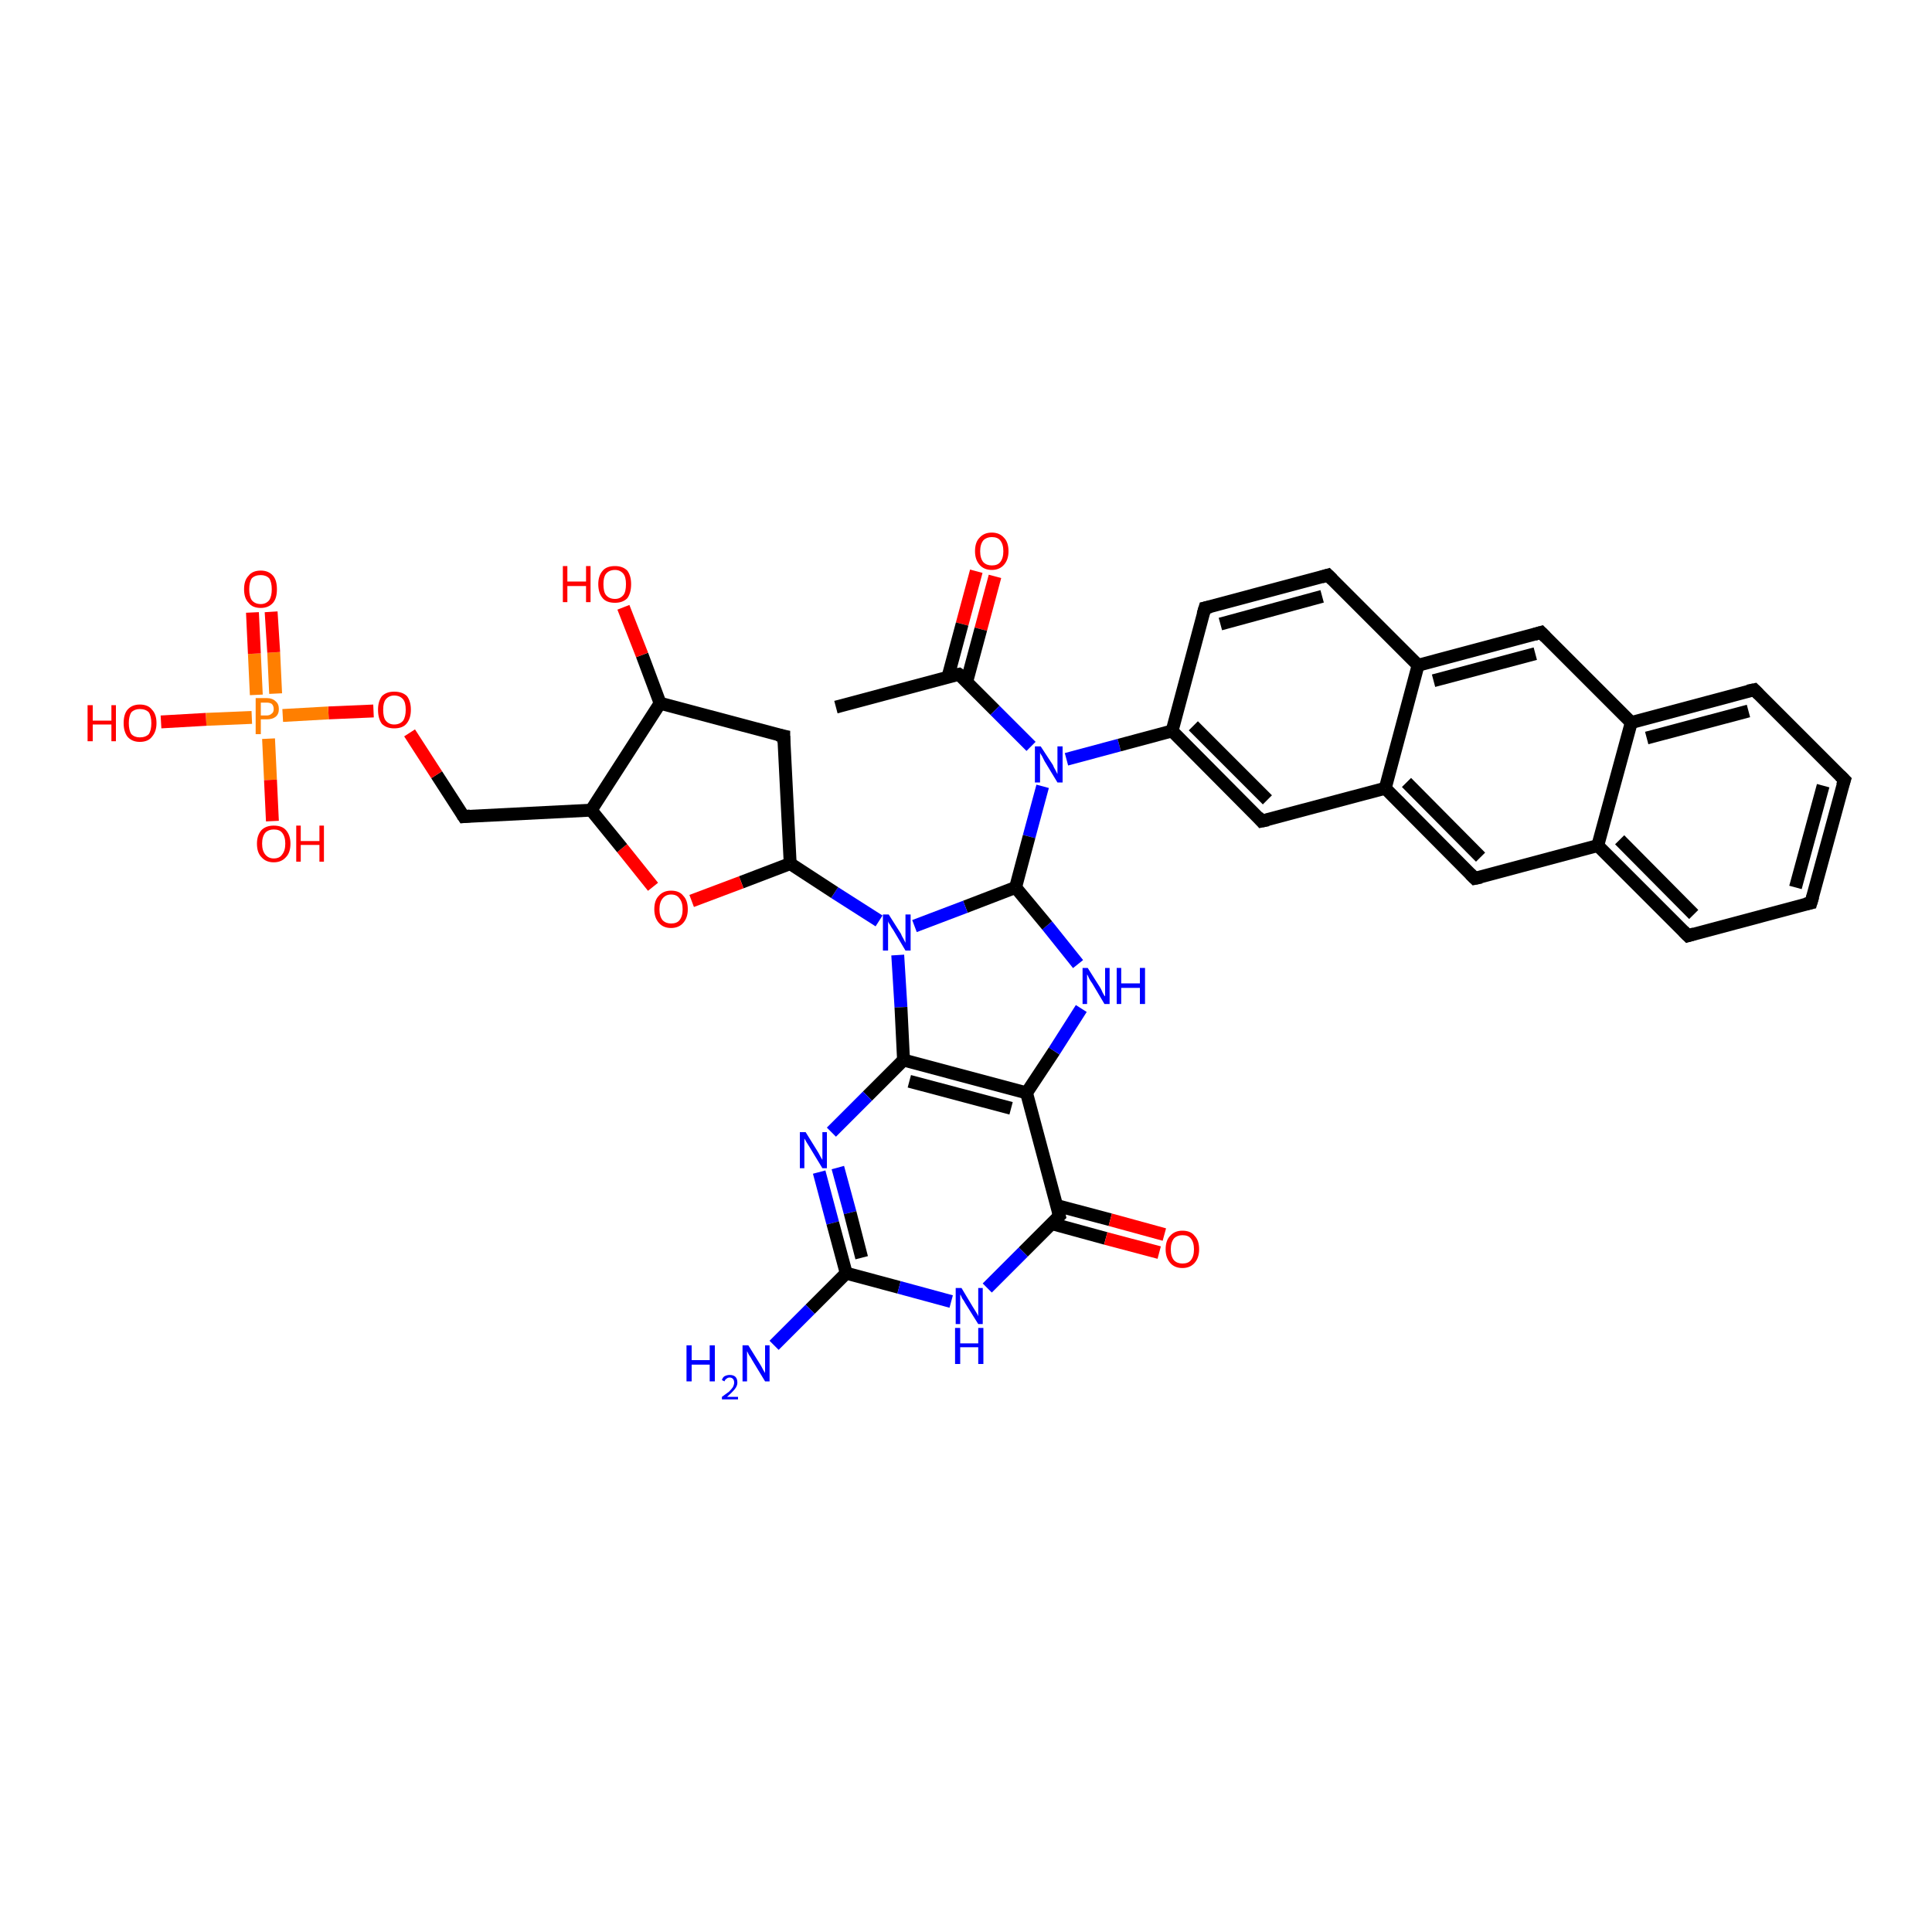 <?xml version='1.0' encoding='iso-8859-1'?>
<svg version='1.1' baseProfile='full'
              xmlns='http://www.w3.org/2000/svg'
                      xmlns:rdkit='http://www.rdkit.org/xml'
                      xmlns:xlink='http://www.w3.org/1999/xlink'
                  xml:space='preserve'
width='300px' height='300px' viewBox='0 0 300 300'>
<!-- END OF HEADER -->
<rect style='opacity:1.0;fill:#FFFFFF;stroke:none' width='300.0' height='300.0' x='0.0' y='0.0'> </rect>
<path class='bond-0 atom-0 atom-1' d='M 154.5,89.5 L 152.3,97.7' style='fill:none;fill-rule:evenodd;stroke:#FF0000;stroke-width:2.0px;stroke-linecap:butt;stroke-linejoin:miter;stroke-opacity:1' />
<path class='bond-0 atom-0 atom-1' d='M 152.3,97.7 L 150.1,105.9' style='fill:none;fill-rule:evenodd;stroke:#000000;stroke-width:2.0px;stroke-linecap:butt;stroke-linejoin:miter;stroke-opacity:1' />
<path class='bond-0 atom-0 atom-1' d='M 151.6,88.7 L 149.4,96.9' style='fill:none;fill-rule:evenodd;stroke:#FF0000;stroke-width:2.0px;stroke-linecap:butt;stroke-linejoin:miter;stroke-opacity:1' />
<path class='bond-0 atom-0 atom-1' d='M 149.4,96.9 L 147.2,105.1' style='fill:none;fill-rule:evenodd;stroke:#000000;stroke-width:2.0px;stroke-linecap:butt;stroke-linejoin:miter;stroke-opacity:1' />
<path class='bond-1 atom-1 atom-2' d='M 148.9,104.7 L 154.5,110.3' style='fill:none;fill-rule:evenodd;stroke:#000000;stroke-width:2.0px;stroke-linecap:butt;stroke-linejoin:miter;stroke-opacity:1' />
<path class='bond-1 atom-1 atom-2' d='M 154.5,110.3 L 160.1,115.9' style='fill:none;fill-rule:evenodd;stroke:#0000FF;stroke-width:2.0px;stroke-linecap:butt;stroke-linejoin:miter;stroke-opacity:1' />
<path class='bond-2 atom-2 atom-3' d='M 165.6,117.9 L 173.8,115.7' style='fill:none;fill-rule:evenodd;stroke:#0000FF;stroke-width:2.0px;stroke-linecap:butt;stroke-linejoin:miter;stroke-opacity:1' />
<path class='bond-2 atom-2 atom-3' d='M 173.8,115.7 L 182.0,113.5' style='fill:none;fill-rule:evenodd;stroke:#000000;stroke-width:2.0px;stroke-linecap:butt;stroke-linejoin:miter;stroke-opacity:1' />
<path class='bond-3 atom-3 atom-4' d='M 182.0,113.5 L 195.9,127.5' style='fill:none;fill-rule:evenodd;stroke:#000000;stroke-width:2.0px;stroke-linecap:butt;stroke-linejoin:miter;stroke-opacity:1' />
<path class='bond-3 atom-3 atom-4' d='M 185.3,112.7 L 196.8,124.2' style='fill:none;fill-rule:evenodd;stroke:#000000;stroke-width:2.0px;stroke-linecap:butt;stroke-linejoin:miter;stroke-opacity:1' />
<path class='bond-4 atom-4 atom-5' d='M 195.9,127.5 L 215.1,122.4' style='fill:none;fill-rule:evenodd;stroke:#000000;stroke-width:2.0px;stroke-linecap:butt;stroke-linejoin:miter;stroke-opacity:1' />
<path class='bond-5 atom-5 atom-6' d='M 215.1,122.4 L 229.0,136.4' style='fill:none;fill-rule:evenodd;stroke:#000000;stroke-width:2.0px;stroke-linecap:butt;stroke-linejoin:miter;stroke-opacity:1' />
<path class='bond-5 atom-5 atom-6' d='M 218.4,121.5 L 229.9,133.1' style='fill:none;fill-rule:evenodd;stroke:#000000;stroke-width:2.0px;stroke-linecap:butt;stroke-linejoin:miter;stroke-opacity:1' />
<path class='bond-6 atom-6 atom-7' d='M 229.0,136.4 L 248.1,131.3' style='fill:none;fill-rule:evenodd;stroke:#000000;stroke-width:2.0px;stroke-linecap:butt;stroke-linejoin:miter;stroke-opacity:1' />
<path class='bond-7 atom-7 atom-8' d='M 248.1,131.3 L 262.1,145.3' style='fill:none;fill-rule:evenodd;stroke:#000000;stroke-width:2.0px;stroke-linecap:butt;stroke-linejoin:miter;stroke-opacity:1' />
<path class='bond-7 atom-7 atom-8' d='M 251.5,130.4 L 263.0,142.0' style='fill:none;fill-rule:evenodd;stroke:#000000;stroke-width:2.0px;stroke-linecap:butt;stroke-linejoin:miter;stroke-opacity:1' />
<path class='bond-8 atom-8 atom-9' d='M 262.1,145.3 L 281.2,140.2' style='fill:none;fill-rule:evenodd;stroke:#000000;stroke-width:2.0px;stroke-linecap:butt;stroke-linejoin:miter;stroke-opacity:1' />
<path class='bond-9 atom-9 atom-10' d='M 281.2,140.2 L 286.4,121.1' style='fill:none;fill-rule:evenodd;stroke:#000000;stroke-width:2.0px;stroke-linecap:butt;stroke-linejoin:miter;stroke-opacity:1' />
<path class='bond-9 atom-9 atom-10' d='M 278.8,137.8 L 283.1,122.0' style='fill:none;fill-rule:evenodd;stroke:#000000;stroke-width:2.0px;stroke-linecap:butt;stroke-linejoin:miter;stroke-opacity:1' />
<path class='bond-10 atom-10 atom-11' d='M 286.4,121.1 L 272.4,107.1' style='fill:none;fill-rule:evenodd;stroke:#000000;stroke-width:2.0px;stroke-linecap:butt;stroke-linejoin:miter;stroke-opacity:1' />
<path class='bond-11 atom-11 atom-12' d='M 272.4,107.1 L 253.3,112.2' style='fill:none;fill-rule:evenodd;stroke:#000000;stroke-width:2.0px;stroke-linecap:butt;stroke-linejoin:miter;stroke-opacity:1' />
<path class='bond-11 atom-11 atom-12' d='M 271.5,110.4 L 255.7,114.6' style='fill:none;fill-rule:evenodd;stroke:#000000;stroke-width:2.0px;stroke-linecap:butt;stroke-linejoin:miter;stroke-opacity:1' />
<path class='bond-12 atom-12 atom-13' d='M 253.3,112.2 L 239.3,98.2' style='fill:none;fill-rule:evenodd;stroke:#000000;stroke-width:2.0px;stroke-linecap:butt;stroke-linejoin:miter;stroke-opacity:1' />
<path class='bond-13 atom-13 atom-14' d='M 239.3,98.2 L 220.2,103.3' style='fill:none;fill-rule:evenodd;stroke:#000000;stroke-width:2.0px;stroke-linecap:butt;stroke-linejoin:miter;stroke-opacity:1' />
<path class='bond-13 atom-13 atom-14' d='M 238.4,101.5 L 222.6,105.7' style='fill:none;fill-rule:evenodd;stroke:#000000;stroke-width:2.0px;stroke-linecap:butt;stroke-linejoin:miter;stroke-opacity:1' />
<path class='bond-14 atom-14 atom-15' d='M 220.2,103.3 L 206.2,89.3' style='fill:none;fill-rule:evenodd;stroke:#000000;stroke-width:2.0px;stroke-linecap:butt;stroke-linejoin:miter;stroke-opacity:1' />
<path class='bond-15 atom-15 atom-16' d='M 206.2,89.3 L 187.1,94.4' style='fill:none;fill-rule:evenodd;stroke:#000000;stroke-width:2.0px;stroke-linecap:butt;stroke-linejoin:miter;stroke-opacity:1' />
<path class='bond-15 atom-15 atom-16' d='M 205.3,92.6 L 189.5,96.9' style='fill:none;fill-rule:evenodd;stroke:#000000;stroke-width:2.0px;stroke-linecap:butt;stroke-linejoin:miter;stroke-opacity:1' />
<path class='bond-16 atom-2 atom-17' d='M 161.9,122.1 L 159.8,129.9' style='fill:none;fill-rule:evenodd;stroke:#0000FF;stroke-width:2.0px;stroke-linecap:butt;stroke-linejoin:miter;stroke-opacity:1' />
<path class='bond-16 atom-2 atom-17' d='M 159.8,129.9 L 157.7,137.8' style='fill:none;fill-rule:evenodd;stroke:#000000;stroke-width:2.0px;stroke-linecap:butt;stroke-linejoin:miter;stroke-opacity:1' />
<path class='bond-17 atom-17 atom-18' d='M 157.7,137.8 L 149.9,140.8' style='fill:none;fill-rule:evenodd;stroke:#000000;stroke-width:2.0px;stroke-linecap:butt;stroke-linejoin:miter;stroke-opacity:1' />
<path class='bond-17 atom-17 atom-18' d='M 149.9,140.8 L 142.0,143.8' style='fill:none;fill-rule:evenodd;stroke:#0000FF;stroke-width:2.0px;stroke-linecap:butt;stroke-linejoin:miter;stroke-opacity:1' />
<path class='bond-18 atom-18 atom-19' d='M 139.4,148.3 L 139.9,156.4' style='fill:none;fill-rule:evenodd;stroke:#0000FF;stroke-width:2.0px;stroke-linecap:butt;stroke-linejoin:miter;stroke-opacity:1' />
<path class='bond-18 atom-18 atom-19' d='M 139.9,156.4 L 140.3,164.6' style='fill:none;fill-rule:evenodd;stroke:#000000;stroke-width:2.0px;stroke-linecap:butt;stroke-linejoin:miter;stroke-opacity:1' />
<path class='bond-19 atom-19 atom-20' d='M 140.3,164.6 L 134.7,170.2' style='fill:none;fill-rule:evenodd;stroke:#000000;stroke-width:2.0px;stroke-linecap:butt;stroke-linejoin:miter;stroke-opacity:1' />
<path class='bond-19 atom-19 atom-20' d='M 134.7,170.2 L 129.1,175.8' style='fill:none;fill-rule:evenodd;stroke:#0000FF;stroke-width:2.0px;stroke-linecap:butt;stroke-linejoin:miter;stroke-opacity:1' />
<path class='bond-20 atom-20 atom-21' d='M 127.2,182.0 L 129.3,189.9' style='fill:none;fill-rule:evenodd;stroke:#0000FF;stroke-width:2.0px;stroke-linecap:butt;stroke-linejoin:miter;stroke-opacity:1' />
<path class='bond-20 atom-20 atom-21' d='M 129.3,189.9 L 131.4,197.7' style='fill:none;fill-rule:evenodd;stroke:#000000;stroke-width:2.0px;stroke-linecap:butt;stroke-linejoin:miter;stroke-opacity:1' />
<path class='bond-20 atom-20 atom-21' d='M 130.1,181.3 L 132.0,188.3' style='fill:none;fill-rule:evenodd;stroke:#0000FF;stroke-width:2.0px;stroke-linecap:butt;stroke-linejoin:miter;stroke-opacity:1' />
<path class='bond-20 atom-20 atom-21' d='M 132.0,188.3 L 133.8,195.3' style='fill:none;fill-rule:evenodd;stroke:#000000;stroke-width:2.0px;stroke-linecap:butt;stroke-linejoin:miter;stroke-opacity:1' />
<path class='bond-21 atom-21 atom-22' d='M 131.4,197.7 L 125.8,203.3' style='fill:none;fill-rule:evenodd;stroke:#000000;stroke-width:2.0px;stroke-linecap:butt;stroke-linejoin:miter;stroke-opacity:1' />
<path class='bond-21 atom-21 atom-22' d='M 125.8,203.3 L 120.2,208.9' style='fill:none;fill-rule:evenodd;stroke:#0000FF;stroke-width:2.0px;stroke-linecap:butt;stroke-linejoin:miter;stroke-opacity:1' />
<path class='bond-22 atom-21 atom-23' d='M 131.4,197.7 L 139.6,199.9' style='fill:none;fill-rule:evenodd;stroke:#000000;stroke-width:2.0px;stroke-linecap:butt;stroke-linejoin:miter;stroke-opacity:1' />
<path class='bond-22 atom-21 atom-23' d='M 139.6,199.9 L 147.7,202.1' style='fill:none;fill-rule:evenodd;stroke:#0000FF;stroke-width:2.0px;stroke-linecap:butt;stroke-linejoin:miter;stroke-opacity:1' />
<path class='bond-23 atom-23 atom-24' d='M 153.3,200.0 L 158.9,194.4' style='fill:none;fill-rule:evenodd;stroke:#0000FF;stroke-width:2.0px;stroke-linecap:butt;stroke-linejoin:miter;stroke-opacity:1' />
<path class='bond-23 atom-23 atom-24' d='M 158.9,194.4 L 164.5,188.8' style='fill:none;fill-rule:evenodd;stroke:#000000;stroke-width:2.0px;stroke-linecap:butt;stroke-linejoin:miter;stroke-opacity:1' />
<path class='bond-24 atom-24 atom-25' d='M 163.3,190.0 L 171.7,192.3' style='fill:none;fill-rule:evenodd;stroke:#000000;stroke-width:2.0px;stroke-linecap:butt;stroke-linejoin:miter;stroke-opacity:1' />
<path class='bond-24 atom-24 atom-25' d='M 171.7,192.3 L 180.0,194.5' style='fill:none;fill-rule:evenodd;stroke:#FF0000;stroke-width:2.0px;stroke-linecap:butt;stroke-linejoin:miter;stroke-opacity:1' />
<path class='bond-24 atom-24 atom-25' d='M 164.1,187.2 L 172.4,189.4' style='fill:none;fill-rule:evenodd;stroke:#000000;stroke-width:2.0px;stroke-linecap:butt;stroke-linejoin:miter;stroke-opacity:1' />
<path class='bond-24 atom-24 atom-25' d='M 172.4,189.4 L 180.8,191.7' style='fill:none;fill-rule:evenodd;stroke:#FF0000;stroke-width:2.0px;stroke-linecap:butt;stroke-linejoin:miter;stroke-opacity:1' />
<path class='bond-25 atom-24 atom-26' d='M 164.5,188.8 L 159.4,169.7' style='fill:none;fill-rule:evenodd;stroke:#000000;stroke-width:2.0px;stroke-linecap:butt;stroke-linejoin:miter;stroke-opacity:1' />
<path class='bond-26 atom-26 atom-27' d='M 159.4,169.7 L 163.7,163.2' style='fill:none;fill-rule:evenodd;stroke:#000000;stroke-width:2.0px;stroke-linecap:butt;stroke-linejoin:miter;stroke-opacity:1' />
<path class='bond-26 atom-26 atom-27' d='M 163.7,163.2 L 167.9,156.6' style='fill:none;fill-rule:evenodd;stroke:#0000FF;stroke-width:2.0px;stroke-linecap:butt;stroke-linejoin:miter;stroke-opacity:1' />
<path class='bond-27 atom-18 atom-28' d='M 136.5,143.0 L 129.6,138.6' style='fill:none;fill-rule:evenodd;stroke:#0000FF;stroke-width:2.0px;stroke-linecap:butt;stroke-linejoin:miter;stroke-opacity:1' />
<path class='bond-27 atom-18 atom-28' d='M 129.6,138.6 L 122.7,134.1' style='fill:none;fill-rule:evenodd;stroke:#000000;stroke-width:2.0px;stroke-linecap:butt;stroke-linejoin:miter;stroke-opacity:1' />
<path class='bond-28 atom-28 atom-29' d='M 122.7,134.1 L 115.1,137.0' style='fill:none;fill-rule:evenodd;stroke:#000000;stroke-width:2.0px;stroke-linecap:butt;stroke-linejoin:miter;stroke-opacity:1' />
<path class='bond-28 atom-28 atom-29' d='M 115.1,137.0 L 107.4,139.9' style='fill:none;fill-rule:evenodd;stroke:#FF0000;stroke-width:2.0px;stroke-linecap:butt;stroke-linejoin:miter;stroke-opacity:1' />
<path class='bond-29 atom-29 atom-30' d='M 101.4,137.7 L 96.6,131.7' style='fill:none;fill-rule:evenodd;stroke:#FF0000;stroke-width:2.0px;stroke-linecap:butt;stroke-linejoin:miter;stroke-opacity:1' />
<path class='bond-29 atom-29 atom-30' d='M 96.6,131.7 L 91.8,125.8' style='fill:none;fill-rule:evenodd;stroke:#000000;stroke-width:2.0px;stroke-linecap:butt;stroke-linejoin:miter;stroke-opacity:1' />
<path class='bond-30 atom-30 atom-31' d='M 91.8,125.8 L 102.5,109.2' style='fill:none;fill-rule:evenodd;stroke:#000000;stroke-width:2.0px;stroke-linecap:butt;stroke-linejoin:miter;stroke-opacity:1' />
<path class='bond-31 atom-31 atom-32' d='M 102.5,109.2 L 99.7,101.7' style='fill:none;fill-rule:evenodd;stroke:#000000;stroke-width:2.0px;stroke-linecap:butt;stroke-linejoin:miter;stroke-opacity:1' />
<path class='bond-31 atom-31 atom-32' d='M 99.7,101.7 L 96.8,94.3' style='fill:none;fill-rule:evenodd;stroke:#FF0000;stroke-width:2.0px;stroke-linecap:butt;stroke-linejoin:miter;stroke-opacity:1' />
<path class='bond-32 atom-31 atom-33' d='M 102.5,109.2 L 121.7,114.3' style='fill:none;fill-rule:evenodd;stroke:#000000;stroke-width:2.0px;stroke-linecap:butt;stroke-linejoin:miter;stroke-opacity:1' />
<path class='bond-33 atom-30 atom-34' d='M 91.8,125.8 L 72.0,126.8' style='fill:none;fill-rule:evenodd;stroke:#000000;stroke-width:2.0px;stroke-linecap:butt;stroke-linejoin:miter;stroke-opacity:1' />
<path class='bond-34 atom-34 atom-35' d='M 72.0,126.8 L 67.8,120.3' style='fill:none;fill-rule:evenodd;stroke:#000000;stroke-width:2.0px;stroke-linecap:butt;stroke-linejoin:miter;stroke-opacity:1' />
<path class='bond-34 atom-34 atom-35' d='M 67.8,120.3 L 63.6,113.8' style='fill:none;fill-rule:evenodd;stroke:#FF0000;stroke-width:2.0px;stroke-linecap:butt;stroke-linejoin:miter;stroke-opacity:1' />
<path class='bond-35 atom-35 atom-36' d='M 58.0,110.4 L 51.0,110.7' style='fill:none;fill-rule:evenodd;stroke:#FF0000;stroke-width:2.0px;stroke-linecap:butt;stroke-linejoin:miter;stroke-opacity:1' />
<path class='bond-35 atom-35 atom-36' d='M 51.0,110.7 L 43.9,111.1' style='fill:none;fill-rule:evenodd;stroke:#FF7F00;stroke-width:2.0px;stroke-linecap:butt;stroke-linejoin:miter;stroke-opacity:1' />
<path class='bond-36 atom-36 atom-37' d='M 42.8,107.7 L 42.5,101.3' style='fill:none;fill-rule:evenodd;stroke:#FF7F00;stroke-width:2.0px;stroke-linecap:butt;stroke-linejoin:miter;stroke-opacity:1' />
<path class='bond-36 atom-36 atom-37' d='M 42.5,101.3 L 42.1,95.0' style='fill:none;fill-rule:evenodd;stroke:#FF0000;stroke-width:2.0px;stroke-linecap:butt;stroke-linejoin:miter;stroke-opacity:1' />
<path class='bond-36 atom-36 atom-37' d='M 39.8,107.9 L 39.5,101.5' style='fill:none;fill-rule:evenodd;stroke:#FF7F00;stroke-width:2.0px;stroke-linecap:butt;stroke-linejoin:miter;stroke-opacity:1' />
<path class='bond-36 atom-36 atom-37' d='M 39.5,101.5 L 39.2,95.1' style='fill:none;fill-rule:evenodd;stroke:#FF0000;stroke-width:2.0px;stroke-linecap:butt;stroke-linejoin:miter;stroke-opacity:1' />
<path class='bond-37 atom-36 atom-38' d='M 41.7,114.7 L 42.0,121.1' style='fill:none;fill-rule:evenodd;stroke:#FF7F00;stroke-width:2.0px;stroke-linecap:butt;stroke-linejoin:miter;stroke-opacity:1' />
<path class='bond-37 atom-36 atom-38' d='M 42.0,121.1 L 42.3,127.5' style='fill:none;fill-rule:evenodd;stroke:#FF0000;stroke-width:2.0px;stroke-linecap:butt;stroke-linejoin:miter;stroke-opacity:1' />
<path class='bond-38 atom-36 atom-39' d='M 39.1,111.4 L 32.0,111.7' style='fill:none;fill-rule:evenodd;stroke:#FF7F00;stroke-width:2.0px;stroke-linecap:butt;stroke-linejoin:miter;stroke-opacity:1' />
<path class='bond-38 atom-36 atom-39' d='M 32.0,111.7 L 25.0,112.1' style='fill:none;fill-rule:evenodd;stroke:#FF0000;stroke-width:2.0px;stroke-linecap:butt;stroke-linejoin:miter;stroke-opacity:1' />
<path class='bond-39 atom-1 atom-40' d='M 148.9,104.7 L 129.8,109.8' style='fill:none;fill-rule:evenodd;stroke:#000000;stroke-width:2.0px;stroke-linecap:butt;stroke-linejoin:miter;stroke-opacity:1' />
<path class='bond-40 atom-12 atom-7' d='M 253.3,112.2 L 248.1,131.3' style='fill:none;fill-rule:evenodd;stroke:#000000;stroke-width:2.0px;stroke-linecap:butt;stroke-linejoin:miter;stroke-opacity:1' />
<path class='bond-41 atom-14 atom-5' d='M 220.2,103.3 L 215.1,122.4' style='fill:none;fill-rule:evenodd;stroke:#000000;stroke-width:2.0px;stroke-linecap:butt;stroke-linejoin:miter;stroke-opacity:1' />
<path class='bond-42 atom-16 atom-3' d='M 187.1,94.4 L 182.0,113.5' style='fill:none;fill-rule:evenodd;stroke:#000000;stroke-width:2.0px;stroke-linecap:butt;stroke-linejoin:miter;stroke-opacity:1' />
<path class='bond-43 atom-19 atom-26' d='M 140.3,164.6 L 159.4,169.7' style='fill:none;fill-rule:evenodd;stroke:#000000;stroke-width:2.0px;stroke-linecap:butt;stroke-linejoin:miter;stroke-opacity:1' />
<path class='bond-43 atom-19 atom-26' d='M 141.2,167.9 L 157.0,172.1' style='fill:none;fill-rule:evenodd;stroke:#000000;stroke-width:2.0px;stroke-linecap:butt;stroke-linejoin:miter;stroke-opacity:1' />
<path class='bond-44 atom-27 atom-17' d='M 167.4,149.7 L 162.6,143.7' style='fill:none;fill-rule:evenodd;stroke:#0000FF;stroke-width:2.0px;stroke-linecap:butt;stroke-linejoin:miter;stroke-opacity:1' />
<path class='bond-44 atom-27 atom-17' d='M 162.6,143.7 L 157.7,137.8' style='fill:none;fill-rule:evenodd;stroke:#000000;stroke-width:2.0px;stroke-linecap:butt;stroke-linejoin:miter;stroke-opacity:1' />
<path class='bond-45 atom-33 atom-28' d='M 121.7,114.3 L 122.7,134.1' style='fill:none;fill-rule:evenodd;stroke:#000000;stroke-width:2.0px;stroke-linecap:butt;stroke-linejoin:miter;stroke-opacity:1' />
<path d='M 149.2,104.9 L 148.9,104.7 L 147.9,104.9' style='fill:none;stroke:#000000;stroke-width:2.0px;stroke-linecap:butt;stroke-linejoin:miter;stroke-opacity:1;' />
<path d='M 195.3,126.8 L 195.9,127.5 L 196.9,127.3' style='fill:none;stroke:#000000;stroke-width:2.0px;stroke-linecap:butt;stroke-linejoin:miter;stroke-opacity:1;' />
<path d='M 228.3,135.7 L 229.0,136.4 L 230.0,136.2' style='fill:none;stroke:#000000;stroke-width:2.0px;stroke-linecap:butt;stroke-linejoin:miter;stroke-opacity:1;' />
<path d='M 261.4,144.6 L 262.1,145.3 L 263.1,145.0' style='fill:none;stroke:#000000;stroke-width:2.0px;stroke-linecap:butt;stroke-linejoin:miter;stroke-opacity:1;' />
<path d='M 280.3,140.4 L 281.2,140.2 L 281.5,139.2' style='fill:none;stroke:#000000;stroke-width:2.0px;stroke-linecap:butt;stroke-linejoin:miter;stroke-opacity:1;' />
<path d='M 286.1,122.0 L 286.4,121.1 L 285.7,120.4' style='fill:none;stroke:#000000;stroke-width:2.0px;stroke-linecap:butt;stroke-linejoin:miter;stroke-opacity:1;' />
<path d='M 273.1,107.8 L 272.4,107.1 L 271.4,107.3' style='fill:none;stroke:#000000;stroke-width:2.0px;stroke-linecap:butt;stroke-linejoin:miter;stroke-opacity:1;' />
<path d='M 240.0,98.9 L 239.3,98.2 L 238.3,98.5' style='fill:none;stroke:#000000;stroke-width:2.0px;stroke-linecap:butt;stroke-linejoin:miter;stroke-opacity:1;' />
<path d='M 206.9,90.0 L 206.2,89.3 L 205.2,89.6' style='fill:none;stroke:#000000;stroke-width:2.0px;stroke-linecap:butt;stroke-linejoin:miter;stroke-opacity:1;' />
<path d='M 188.0,94.2 L 187.1,94.4 L 186.8,95.4' style='fill:none;stroke:#000000;stroke-width:2.0px;stroke-linecap:butt;stroke-linejoin:miter;stroke-opacity:1;' />
<path d='M 164.2,189.1 L 164.5,188.8 L 164.3,187.9' style='fill:none;stroke:#000000;stroke-width:2.0px;stroke-linecap:butt;stroke-linejoin:miter;stroke-opacity:1;' />
<path d='M 120.7,114.1 L 121.7,114.3 L 121.7,115.3' style='fill:none;stroke:#000000;stroke-width:2.0px;stroke-linecap:butt;stroke-linejoin:miter;stroke-opacity:1;' />
<path d='M 73.0,126.7 L 72.0,126.8 L 71.8,126.5' style='fill:none;stroke:#000000;stroke-width:2.0px;stroke-linecap:butt;stroke-linejoin:miter;stroke-opacity:1;' />
<path class='atom-0' d='M 151.4 85.6
Q 151.4 84.2, 152.1 83.5
Q 152.8 82.7, 154.0 82.7
Q 155.2 82.7, 155.9 83.5
Q 156.6 84.2, 156.6 85.6
Q 156.6 86.9, 155.9 87.7
Q 155.2 88.5, 154.0 88.5
Q 152.8 88.5, 152.1 87.7
Q 151.4 86.9, 151.4 85.6
M 154.0 87.8
Q 154.9 87.8, 155.3 87.3
Q 155.8 86.7, 155.8 85.6
Q 155.8 84.5, 155.3 83.9
Q 154.9 83.4, 154.0 83.4
Q 153.2 83.4, 152.7 83.9
Q 152.2 84.5, 152.2 85.6
Q 152.2 86.7, 152.7 87.3
Q 153.2 87.8, 154.0 87.8
' fill='#FF0000'/>
<path class='atom-2' d='M 161.6 115.9
L 163.5 118.8
Q 163.6 119.1, 163.9 119.6
Q 164.2 120.2, 164.2 120.2
L 164.2 115.9
L 165.0 115.9
L 165.0 121.5
L 164.2 121.5
L 162.2 118.2
Q 162.0 117.8, 161.8 117.4
Q 161.5 117.0, 161.5 116.8
L 161.5 121.5
L 160.7 121.5
L 160.7 115.9
L 161.6 115.9
' fill='#0000FF'/>
<path class='atom-18' d='M 138.0 142.0
L 139.9 145.0
Q 140.0 145.3, 140.3 145.8
Q 140.6 146.4, 140.6 146.4
L 140.6 142.0
L 141.4 142.0
L 141.4 147.6
L 140.6 147.6
L 138.7 144.4
Q 138.4 144.0, 138.2 143.6
Q 137.9 143.2, 137.9 143.0
L 137.9 147.6
L 137.1 147.6
L 137.1 142.0
L 138.0 142.0
' fill='#0000FF'/>
<path class='atom-20' d='M 125.1 175.8
L 126.9 178.7
Q 127.1 179.0, 127.4 179.6
Q 127.7 180.1, 127.7 180.1
L 127.7 175.8
L 128.4 175.8
L 128.4 181.4
L 127.7 181.4
L 125.7 178.1
Q 125.5 177.8, 125.2 177.3
Q 125.0 176.9, 124.9 176.8
L 124.9 181.4
L 124.2 181.4
L 124.2 175.8
L 125.1 175.8
' fill='#0000FF'/>
<path class='atom-22' d='M 106.6 208.9
L 107.4 208.9
L 107.4 211.2
L 110.2 211.2
L 110.2 208.9
L 111.0 208.9
L 111.0 214.5
L 110.2 214.5
L 110.2 211.9
L 107.4 211.9
L 107.4 214.5
L 106.6 214.5
L 106.6 208.9
' fill='#0000FF'/>
<path class='atom-22' d='M 112.1 214.3
Q 112.2 213.9, 112.5 213.7
Q 112.9 213.5, 113.3 213.5
Q 113.9 213.5, 114.2 213.8
Q 114.5 214.1, 114.5 214.7
Q 114.5 215.2, 114.1 215.7
Q 113.7 216.2, 112.9 216.9
L 114.6 216.9
L 114.6 217.3
L 112.1 217.3
L 112.1 216.9
Q 112.8 216.4, 113.2 216.1
Q 113.6 215.7, 113.8 215.4
Q 114.0 215.0, 114.0 214.7
Q 114.0 214.3, 113.8 214.1
Q 113.6 213.9, 113.3 213.9
Q 113.0 213.9, 112.8 214.1
Q 112.6 214.2, 112.5 214.5
L 112.1 214.3
' fill='#0000FF'/>
<path class='atom-22' d='M 116.2 208.9
L 118.0 211.8
Q 118.2 212.1, 118.5 212.7
Q 118.8 213.2, 118.8 213.2
L 118.8 208.9
L 119.5 208.9
L 119.5 214.5
L 118.8 214.5
L 116.8 211.2
Q 116.6 210.8, 116.3 210.4
Q 116.1 210.0, 116.0 209.8
L 116.0 214.5
L 115.3 214.5
L 115.3 208.9
L 116.2 208.9
' fill='#0000FF'/>
<path class='atom-23' d='M 149.3 200.0
L 151.1 203.0
Q 151.3 203.3, 151.6 203.8
Q 151.9 204.3, 151.9 204.4
L 151.9 200.0
L 152.6 200.0
L 152.6 205.6
L 151.9 205.6
L 149.9 202.4
Q 149.7 202.0, 149.4 201.6
Q 149.2 201.1, 149.1 201.0
L 149.1 205.6
L 148.4 205.6
L 148.4 200.0
L 149.3 200.0
' fill='#0000FF'/>
<path class='atom-23' d='M 148.3 206.2
L 149.1 206.2
L 149.1 208.6
L 151.9 208.6
L 151.9 206.2
L 152.7 206.2
L 152.7 211.8
L 151.9 211.8
L 151.9 209.2
L 149.1 209.2
L 149.1 211.8
L 148.3 211.8
L 148.3 206.2
' fill='#0000FF'/>
<path class='atom-25' d='M 181.0 194.0
Q 181.0 192.6, 181.7 191.9
Q 182.4 191.1, 183.6 191.1
Q 184.9 191.1, 185.5 191.9
Q 186.2 192.6, 186.2 194.0
Q 186.2 195.3, 185.5 196.1
Q 184.8 196.9, 183.6 196.9
Q 182.4 196.9, 181.7 196.1
Q 181.0 195.3, 181.0 194.0
M 183.6 196.2
Q 184.5 196.2, 184.9 195.7
Q 185.4 195.1, 185.4 194.0
Q 185.4 192.9, 184.9 192.3
Q 184.5 191.8, 183.6 191.8
Q 182.8 191.8, 182.3 192.3
Q 181.8 192.9, 181.8 194.0
Q 181.8 195.1, 182.3 195.7
Q 182.8 196.2, 183.6 196.2
' fill='#FF0000'/>
<path class='atom-27' d='M 168.9 150.3
L 170.8 153.3
Q 171.0 153.6, 171.2 154.1
Q 171.5 154.7, 171.6 154.7
L 171.6 150.3
L 172.3 150.3
L 172.3 155.9
L 171.5 155.9
L 169.6 152.7
Q 169.3 152.3, 169.1 151.9
Q 168.9 151.4, 168.8 151.3
L 168.8 155.9
L 168.1 155.9
L 168.1 150.3
L 168.9 150.3
' fill='#0000FF'/>
<path class='atom-27' d='M 173.4 150.3
L 174.1 150.3
L 174.1 152.7
L 177.0 152.7
L 177.0 150.3
L 177.8 150.3
L 177.8 155.9
L 177.0 155.9
L 177.0 153.4
L 174.1 153.4
L 174.1 155.9
L 173.4 155.9
L 173.4 150.3
' fill='#0000FF'/>
<path class='atom-29' d='M 101.6 141.2
Q 101.6 139.8, 102.3 139.1
Q 103.0 138.3, 104.2 138.3
Q 105.5 138.3, 106.1 139.1
Q 106.8 139.8, 106.8 141.2
Q 106.8 142.5, 106.1 143.3
Q 105.4 144.1, 104.2 144.1
Q 103.0 144.1, 102.3 143.3
Q 101.6 142.5, 101.6 141.2
M 104.2 143.4
Q 105.1 143.4, 105.5 142.9
Q 106.0 142.3, 106.0 141.2
Q 106.0 140.1, 105.5 139.5
Q 105.1 138.9, 104.2 138.9
Q 103.4 138.9, 102.9 139.5
Q 102.4 140.1, 102.4 141.2
Q 102.4 142.3, 102.9 142.9
Q 103.4 143.4, 104.2 143.4
' fill='#FF0000'/>
<path class='atom-32' d='M 87.4 87.9
L 88.1 87.9
L 88.1 90.3
L 91.0 90.3
L 91.0 87.9
L 91.7 87.9
L 91.7 93.5
L 91.0 93.5
L 91.0 91.0
L 88.1 91.0
L 88.1 93.5
L 87.4 93.5
L 87.4 87.9
' fill='#FF0000'/>
<path class='atom-32' d='M 92.9 90.7
Q 92.9 89.4, 93.6 88.6
Q 94.2 87.9, 95.5 87.9
Q 96.7 87.9, 97.4 88.6
Q 98.0 89.4, 98.0 90.7
Q 98.0 92.1, 97.4 92.9
Q 96.7 93.6, 95.5 93.6
Q 94.2 93.6, 93.6 92.9
Q 92.9 92.1, 92.9 90.7
M 95.5 93.0
Q 96.3 93.0, 96.8 92.4
Q 97.2 91.9, 97.2 90.7
Q 97.2 89.6, 96.8 89.1
Q 96.3 88.5, 95.5 88.5
Q 94.6 88.5, 94.1 89.1
Q 93.7 89.6, 93.7 90.7
Q 93.7 91.9, 94.1 92.4
Q 94.6 93.0, 95.5 93.0
' fill='#FF0000'/>
<path class='atom-35' d='M 58.7 110.2
Q 58.7 108.9, 59.3 108.1
Q 60.0 107.4, 61.2 107.4
Q 62.5 107.4, 63.2 108.1
Q 63.8 108.9, 63.8 110.2
Q 63.8 111.6, 63.1 112.4
Q 62.5 113.1, 61.2 113.1
Q 60.0 113.1, 59.3 112.4
Q 58.7 111.6, 58.7 110.2
M 61.2 112.5
Q 62.1 112.5, 62.6 111.9
Q 63.0 111.3, 63.0 110.2
Q 63.0 109.1, 62.6 108.6
Q 62.1 108.0, 61.2 108.0
Q 60.4 108.0, 59.9 108.6
Q 59.5 109.1, 59.5 110.2
Q 59.5 111.4, 59.9 111.9
Q 60.4 112.5, 61.2 112.5
' fill='#FF0000'/>
<path class='atom-36' d='M 41.4 108.4
Q 42.3 108.4, 42.8 108.9
Q 43.3 109.3, 43.3 110.1
Q 43.3 110.9, 42.8 111.3
Q 42.3 111.7, 41.4 111.7
L 40.5 111.7
L 40.5 114.0
L 39.7 114.0
L 39.7 108.4
L 41.4 108.4
M 41.4 111.1
Q 41.9 111.1, 42.2 110.8
Q 42.5 110.6, 42.5 110.1
Q 42.5 109.6, 42.2 109.3
Q 41.9 109.1, 41.4 109.1
L 40.5 109.1
L 40.5 111.1
L 41.4 111.1
' fill='#FF7F00'/>
<path class='atom-37' d='M 37.9 91.5
Q 37.9 90.1, 38.6 89.4
Q 39.2 88.6, 40.5 88.6
Q 41.7 88.6, 42.4 89.4
Q 43.0 90.1, 43.0 91.5
Q 43.0 92.9, 42.4 93.6
Q 41.7 94.4, 40.5 94.4
Q 39.2 94.4, 38.6 93.6
Q 37.9 92.9, 37.9 91.5
M 40.5 93.8
Q 41.3 93.8, 41.8 93.2
Q 42.2 92.6, 42.2 91.5
Q 42.2 90.4, 41.8 89.8
Q 41.3 89.3, 40.5 89.3
Q 39.6 89.3, 39.1 89.8
Q 38.7 90.4, 38.7 91.5
Q 38.7 92.6, 39.1 93.2
Q 39.6 93.8, 40.5 93.8
' fill='#FF0000'/>
<path class='atom-38' d='M 39.9 131.0
Q 39.9 129.7, 40.6 128.9
Q 41.3 128.2, 42.5 128.2
Q 43.8 128.2, 44.4 128.9
Q 45.1 129.7, 45.1 131.0
Q 45.1 132.4, 44.4 133.1
Q 43.7 133.9, 42.5 133.9
Q 41.3 133.9, 40.6 133.1
Q 39.9 132.4, 39.9 131.0
M 42.5 133.3
Q 43.4 133.3, 43.8 132.7
Q 44.3 132.1, 44.3 131.0
Q 44.3 129.9, 43.8 129.3
Q 43.4 128.8, 42.5 128.8
Q 41.7 128.8, 41.2 129.3
Q 40.7 129.9, 40.7 131.0
Q 40.7 132.1, 41.2 132.7
Q 41.7 133.3, 42.5 133.3
' fill='#FF0000'/>
<path class='atom-38' d='M 46.0 128.2
L 46.7 128.2
L 46.7 130.6
L 49.6 130.6
L 49.6 128.2
L 50.3 128.2
L 50.3 133.8
L 49.6 133.8
L 49.6 131.2
L 46.7 131.2
L 46.7 133.8
L 46.0 133.8
L 46.0 128.2
' fill='#FF0000'/>
<path class='atom-39' d='M 13.6 109.5
L 14.4 109.5
L 14.4 111.9
L 17.3 111.9
L 17.3 109.5
L 18.0 109.5
L 18.0 115.1
L 17.3 115.1
L 17.3 112.5
L 14.4 112.5
L 14.4 115.1
L 13.6 115.1
L 13.6 109.5
' fill='#FF0000'/>
<path class='atom-39' d='M 19.2 112.3
Q 19.2 110.9, 19.8 110.2
Q 20.5 109.4, 21.7 109.4
Q 23.0 109.4, 23.6 110.2
Q 24.3 110.9, 24.3 112.3
Q 24.3 113.6, 23.6 114.4
Q 23.0 115.2, 21.7 115.2
Q 20.5 115.2, 19.8 114.4
Q 19.2 113.6, 19.2 112.3
M 21.7 114.5
Q 22.6 114.5, 23.1 114.0
Q 23.5 113.4, 23.5 112.3
Q 23.5 111.2, 23.1 110.6
Q 22.6 110.1, 21.7 110.1
Q 20.9 110.1, 20.4 110.6
Q 20.0 111.2, 20.0 112.3
Q 20.0 113.4, 20.4 114.0
Q 20.9 114.5, 21.7 114.5
' fill='#FF0000'/>
</svg>
